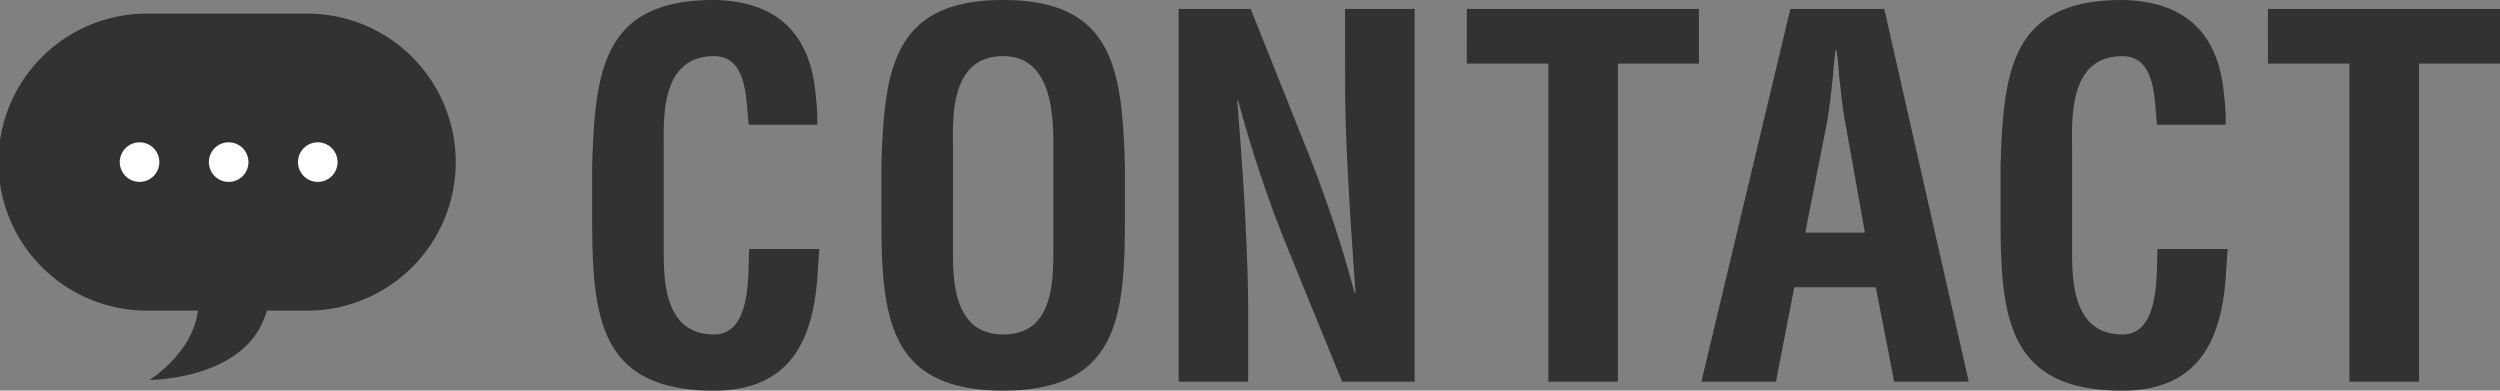 <svg xmlns="http://www.w3.org/2000/svg" width="292.078" height="45.635" viewBox="0 0 292.078 45.635"><rect x="0" y="0" width="292.078" height="45.635" fill="#808080" stroke="none"/><defs><style>.cls-1{fill:#323232}.cls-2{fill:#fff}</style></defs><title>アートボード 5</title><g id="main_base"><path class="cls-1" d="M95.718 29.088c-.058.813-.116 1.684-.174 2.5-.406 7.954-3.077 14.051-12.135 14.051-13.354 0-14.225-8.477-14.225-20.089v-6.216C69.533 8.244 70.4 0 83.41 0c7.257.116 11.322 3.832 11.9 11.264a21.062 21.062 0 0 1 .174 3.309h-8.01c-.348-2.787-.058-8.012-4.064-8.012-6.387 0-5.864 7.606-5.864 10.973V29.61c0 3.6.29 9.464 5.864 9.464 4.47 0 3.948-7.2 4.122-9.986zm7.258-9.754C103.324 8.244 104.2 0 117.2 0s13.876 8.244 14.225 19.334v6.212c0 11.612-.871 20.089-14.225 20.089s-14.225-8.477-14.225-20.089zm8.361 10.276c0 3.6.29 9.464 5.864 9.464 5.806 0 5.864-5.98 5.864-10.16V17.766c0-3.484.174-11.206-5.864-11.206-6.387 0-5.864 7.606-5.864 10.973zm45.809-28.565h8.128V44.59H156.8l-6.329-15.5a146.458 146.458 0 0 1-5.806-17.3h-.116c.29 3.6.639 8.012.871 12.425.232 4.354.406 8.709.406 12.192v8.183H137.7V1.045h8.419l6.329 15.85a146.026 146.026 0 0 1 5.806 17.3h.116c-.29-3.948-.581-8.187-.813-12.367s-.406-8.36-.406-12.25zm14.225 0h27.114v6.387h-9.464V44.59h-8.128V7.432h-9.522zm27.404 43.545l10.393-43.545h10.973l9.87 43.545H221.3l-2.148-11.031h-9.522l-2.146 11.031zm12.135-17.418h6.967l-2.206-12.367c-.406-2.032-.581-4.006-.813-6.038a44.394 44.394 0 0 0-.29-2.9h-.116a44.816 44.816 0 0 0-.29 2.9c-.232 2.032-.406 4.006-.813 6.038zm49.351 1.916c-.058.813-.116 1.684-.174 2.5-.406 7.954-3.077 14.051-12.135 14.051-13.354 0-14.225-8.477-14.225-20.089v-6.216C234.076 8.244 234.947 0 247.953 0c7.257.116 11.322 3.832 11.9 11.264a21.062 21.062 0 0 1 .174 3.309h-8.012c-.348-2.787-.058-8.012-4.064-8.012-6.387 0-5.864 7.606-5.864 10.973V29.61c0 3.6.29 9.464 5.864 9.464 4.47 0 3.948-7.2 4.122-9.986zm4.704-28.043h27.114v6.387h-9.464V44.59h-8.128V7.432h-9.522zm-228.886.542H17.351a17.351 17.351 0 1 0 0 34.7h5.782c-.686 5.085-5.672 8.1-5.672 8.1s9.254 0 12.724-5.784a11.384 11.384 0 0 0 1.01-2.313h4.884a17.351 17.351 0 0 0 0-34.7z"/><circle class="cls-2" cx="37.126" cy="18.938" r="2.313"/><circle class="cls-2" cx="26.715" cy="18.938" r="2.313"/><circle class="cls-2" cx="16.304" cy="18.938" r="2.313"/></g></svg>